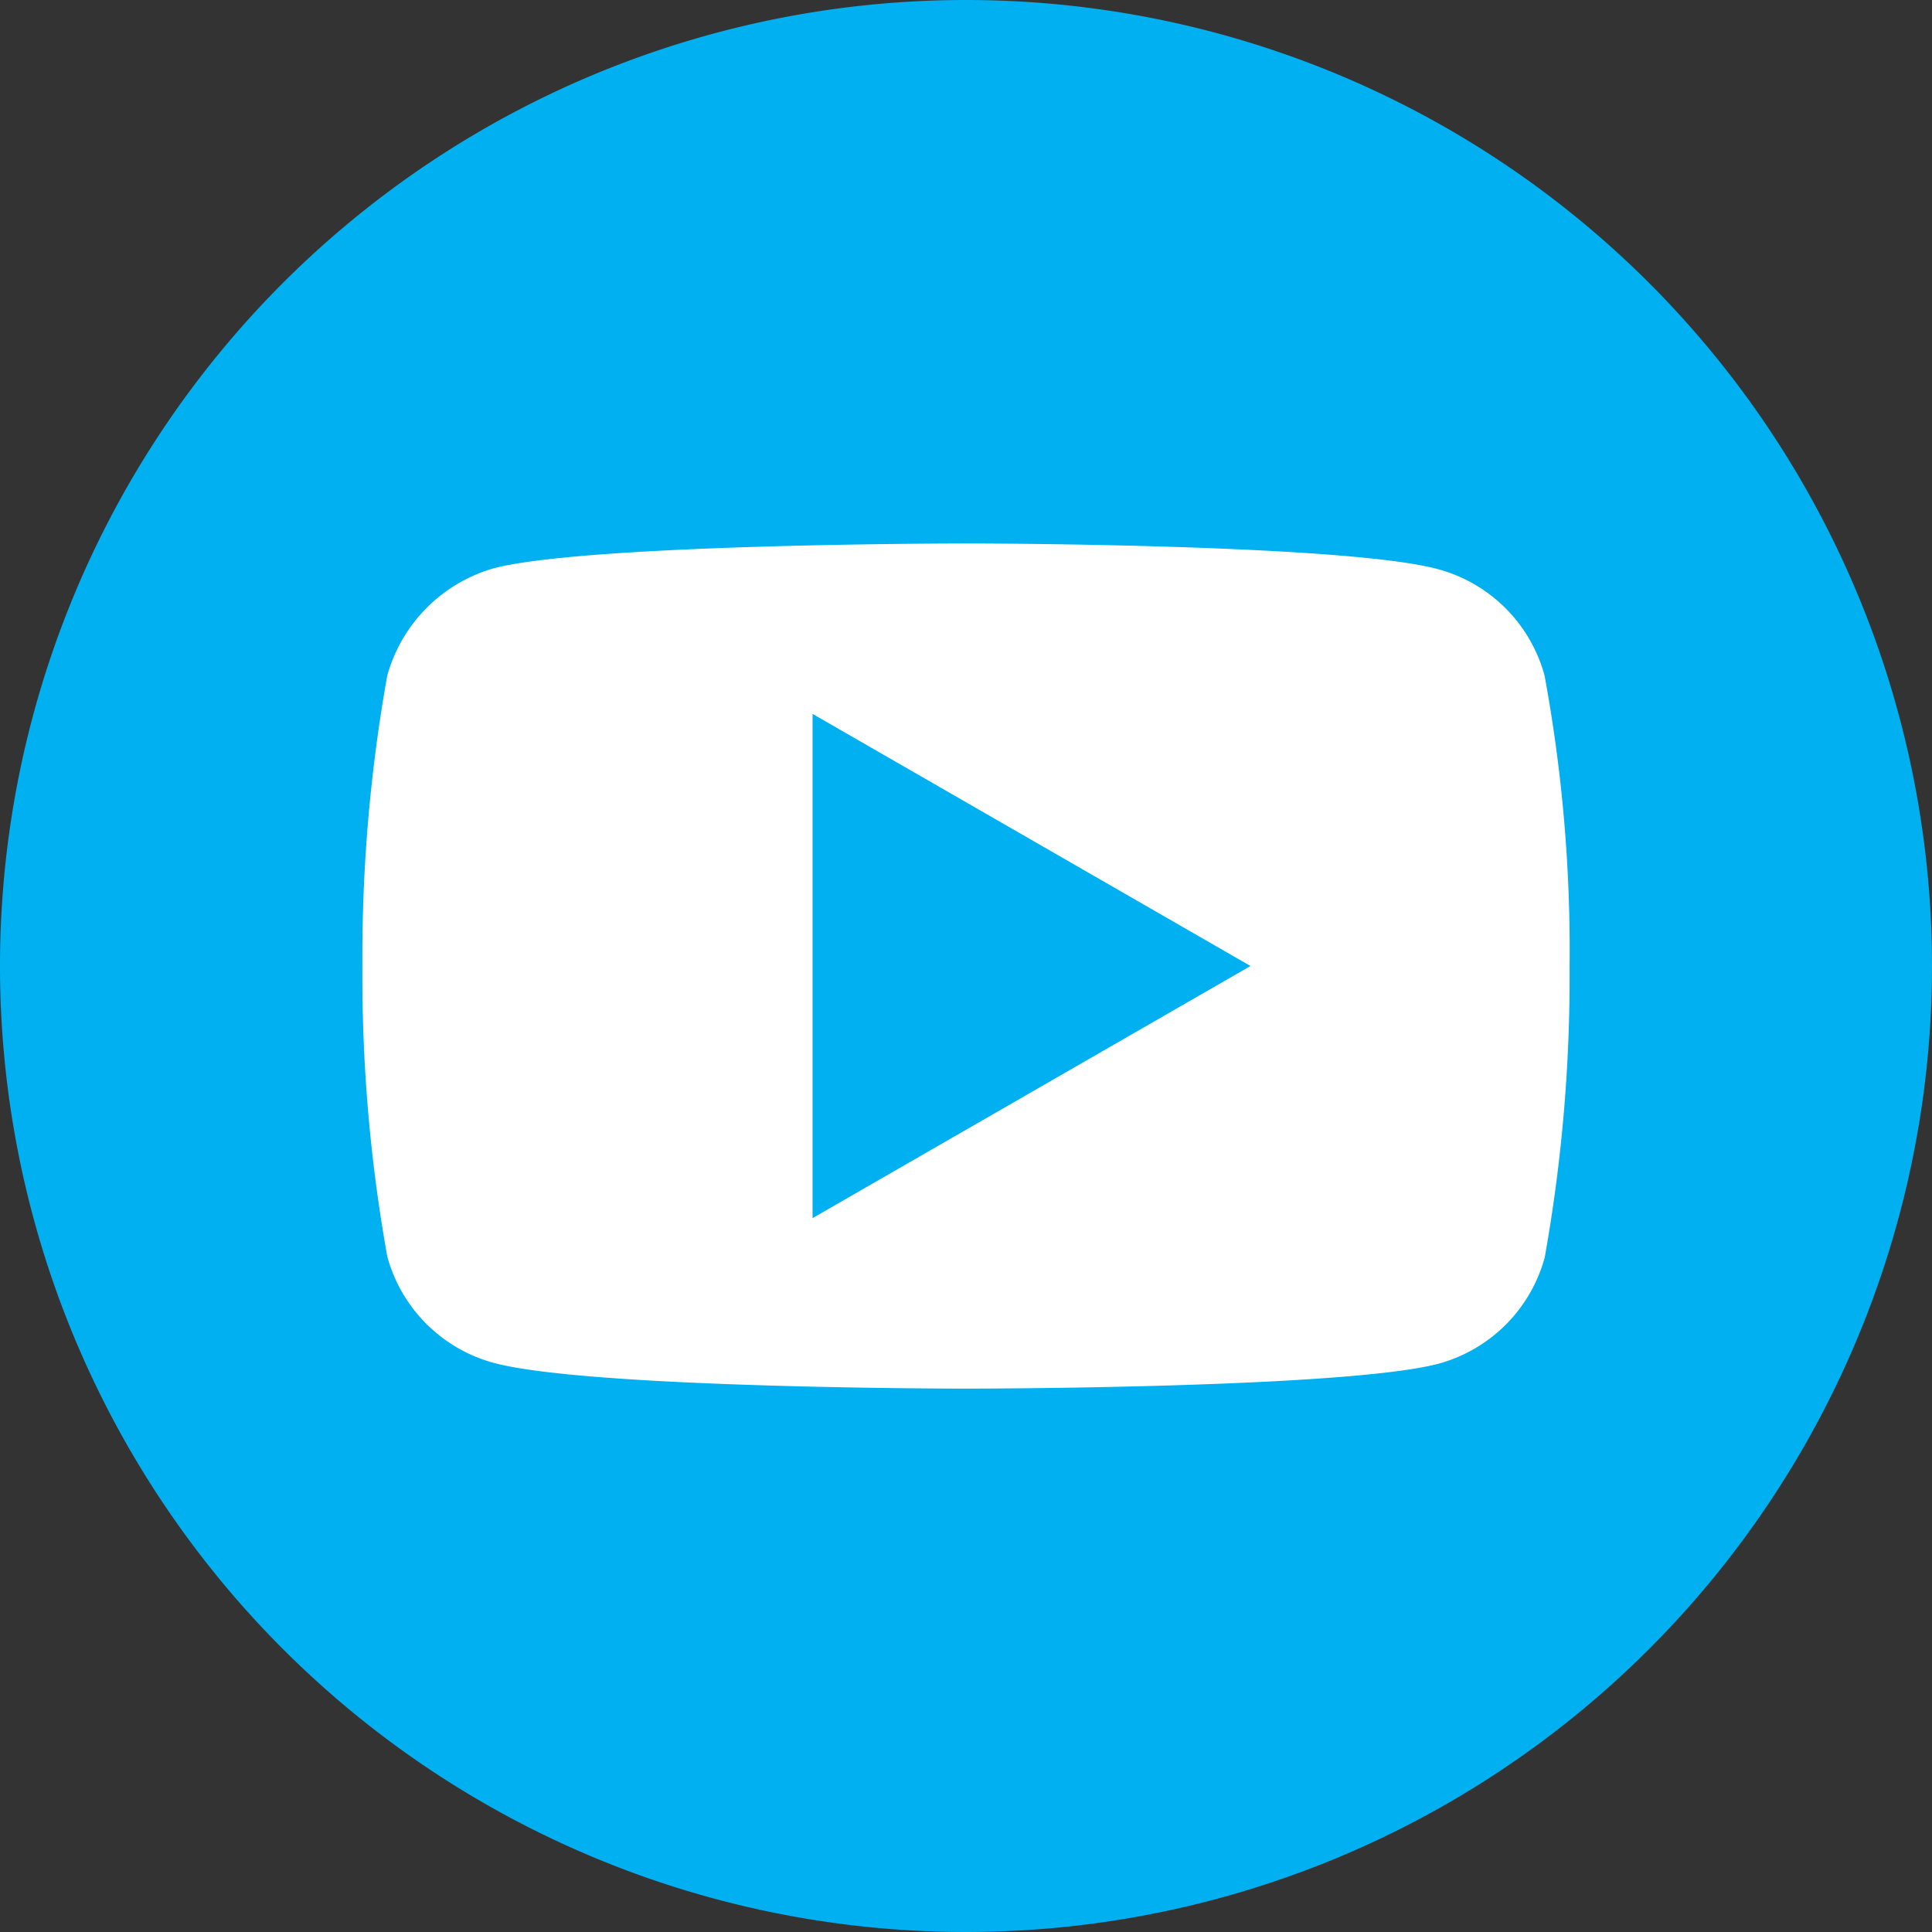 <svg id="youtube" xmlns="http://www.w3.org/2000/svg" width="45" height="45" viewBox="0 0 45 45">
  <rect x="0" y="0" width="45" height="45" fill="#333333" stroke="none"/>
  <ellipse id="椭圆_10" data-name="椭圆 10" cx="19.054" cy="17.784" rx="19.054" ry="17.784" transform="translate(6.385 4.716)" fill="#fff"/>
  <path id="路径_389" data-name="路径 389" d="M224.113,219.783l10.2-5.872-10.2-5.872Z" transform="translate(-205.187 -191.411)" fill="#00b0f0"/>
  <path id="路径_390" data-name="路径 390" d="M22.5,0A22.5,22.5,0,1,0,45,22.5,22.5,22.5,0,0,0,22.5,0ZM36.559,22.523a37.136,37.136,0,0,1-.579,6.763A3.523,3.523,0,0,1,33.5,31.765c-2.2.579-11,.579-11,.579s-8.778,0-11-.6A3.523,3.523,0,0,1,9.02,29.263,36.971,36.971,0,0,1,8.441,22.5a37.11,37.11,0,0,1,.579-6.763,3.6,3.6,0,0,1,2.478-2.5c2.2-.579,11-.579,11-.579s8.8,0,11,.6a3.523,3.523,0,0,1,2.478,2.478A35.237,35.237,0,0,1,36.559,22.523Z" transform="translate(0 0)" fill="#00b0f0"/>
</svg>
